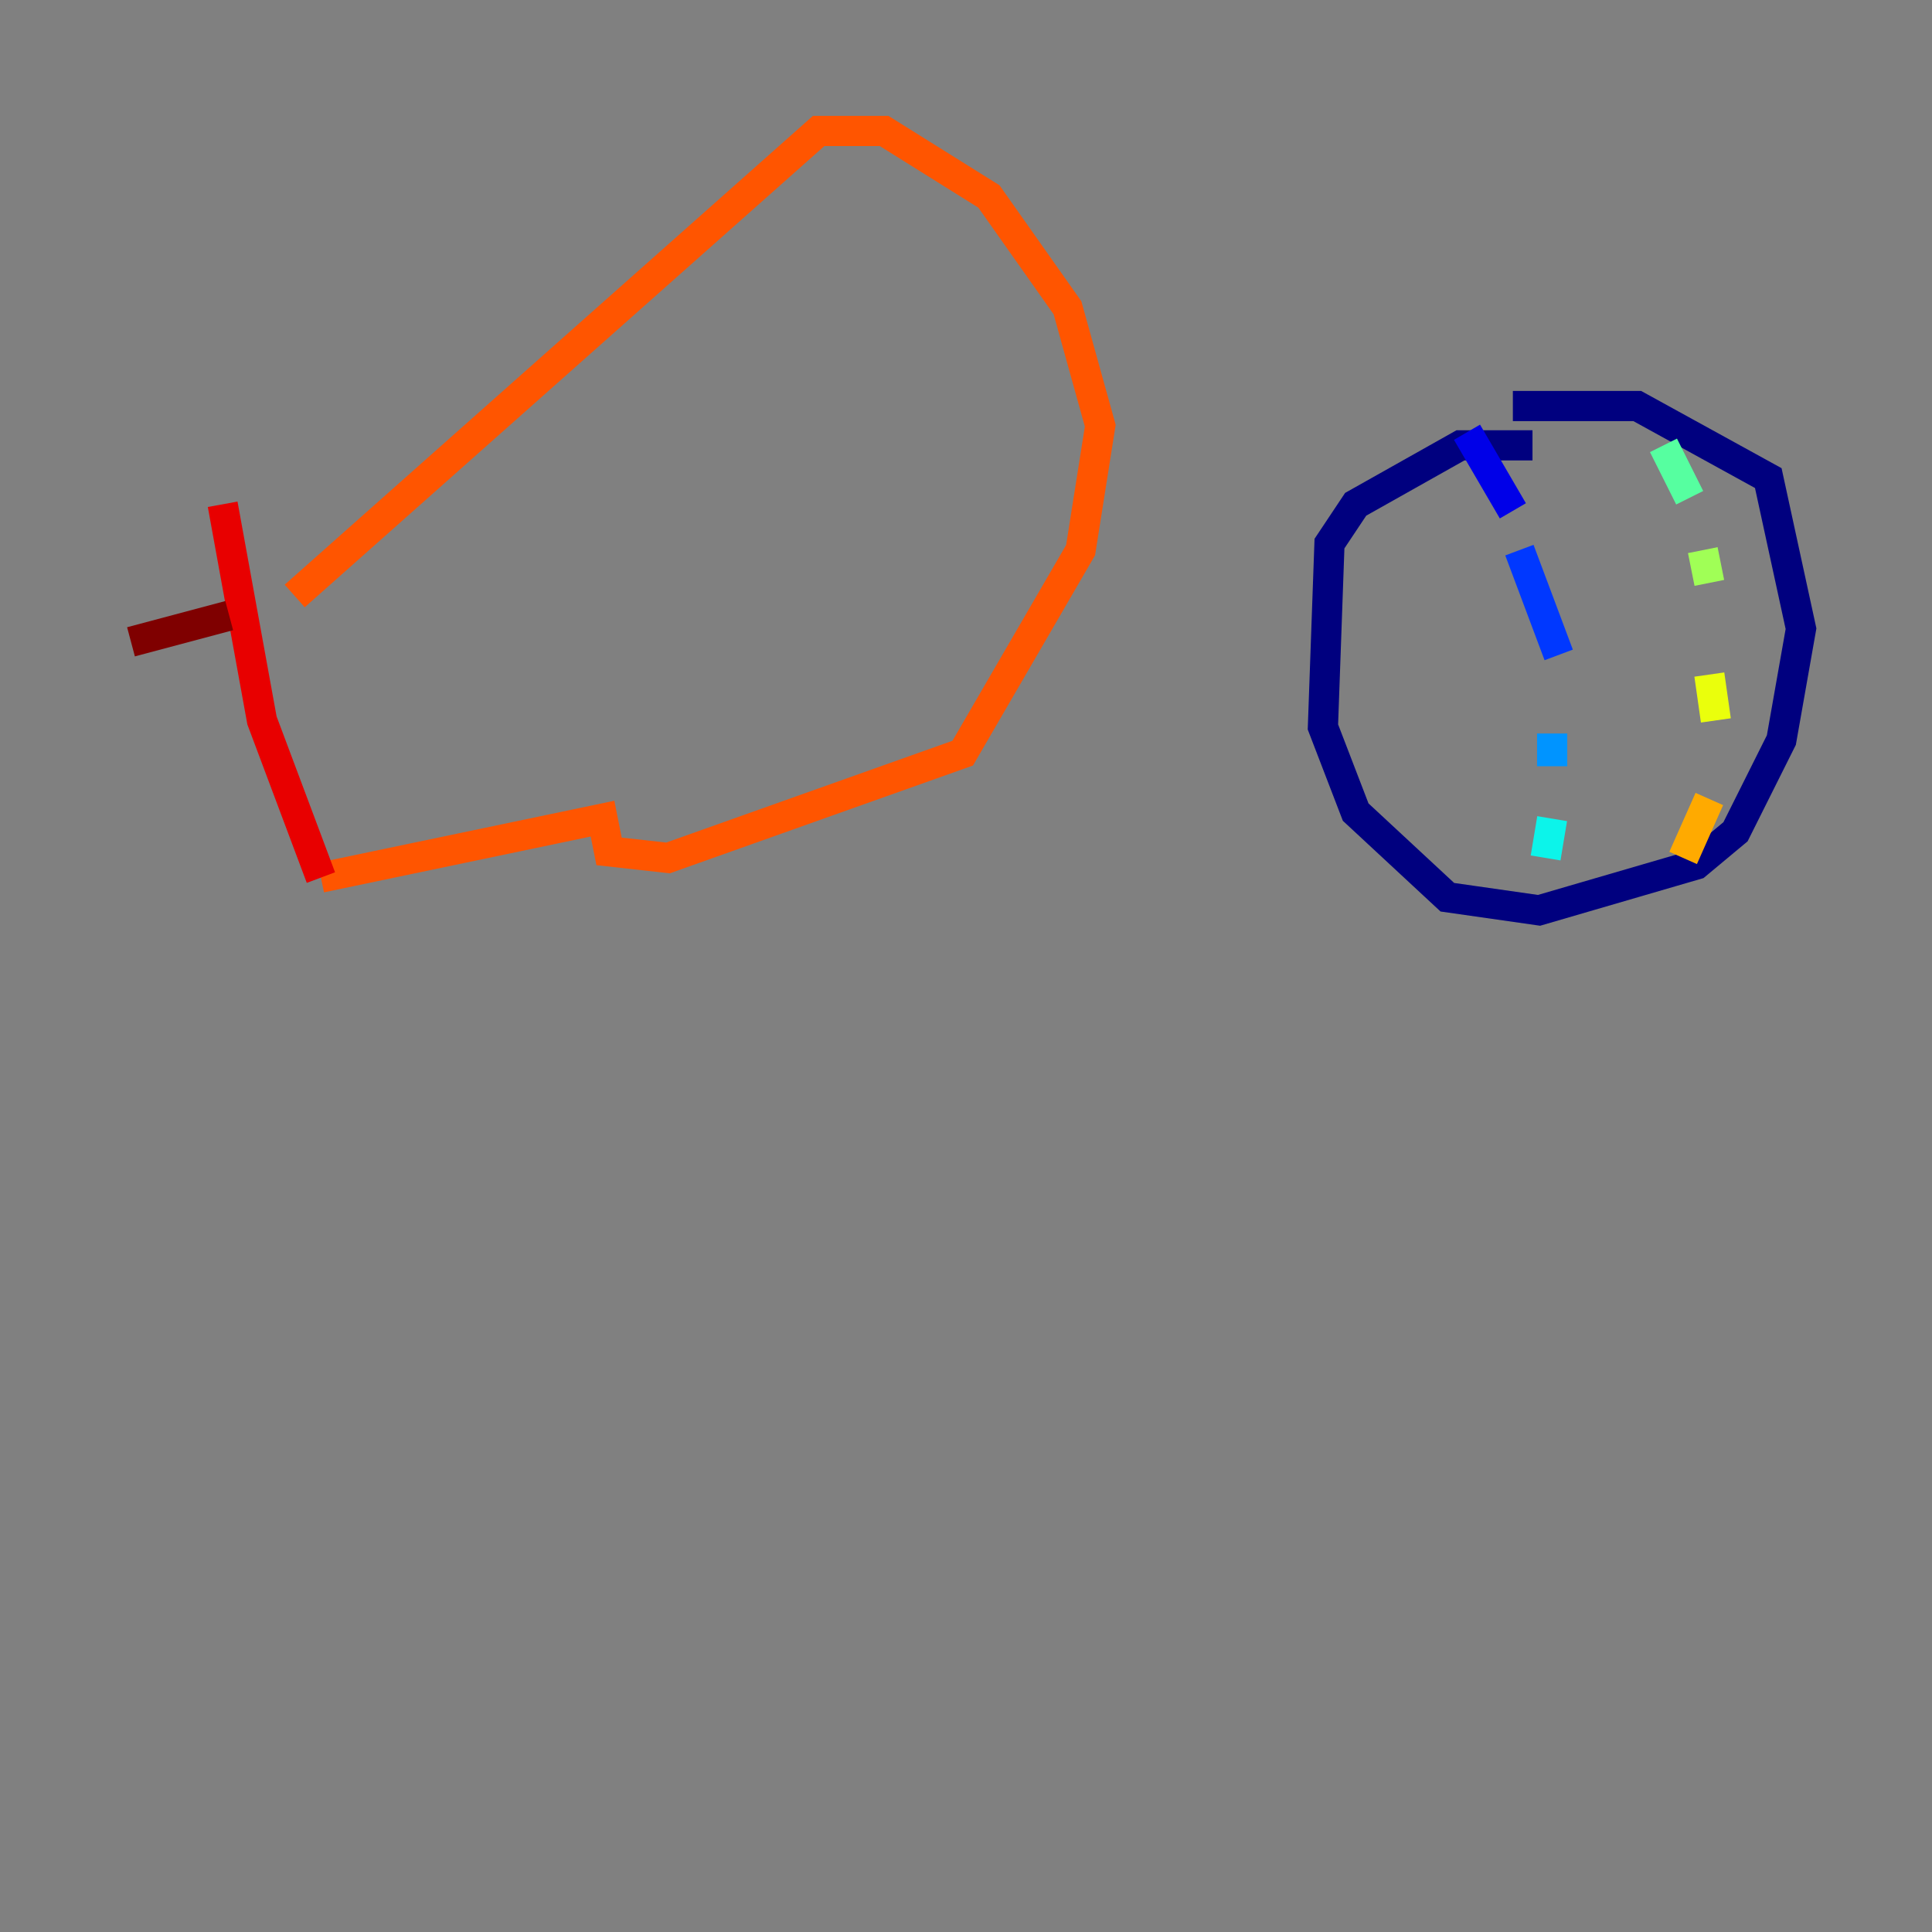 <?xml version="1.0" encoding="utf-8" ?>
<svg baseProfile="tiny" height="128" version="1.2" viewBox="0,0,128,128" width="128" xmlns="http://www.w3.org/2000/svg" xmlns:ev="http://www.w3.org/2001/xml-events" xmlns:xlink="http://www.w3.org/1999/xlink"><rect x="0" y="0" width="128" height="128" fill="#808080" stroke="none"/><defs /><polyline fill="none" points="101.532,29.505 96.759,29.505 89.817,33.41 88.081,36.014 87.647,48.163 89.817,53.803 95.891,59.444 101.966,60.312 112.38,57.275 114.983,55.105 118.02,49.031 119.322,41.654 117.153,31.675 108.475,26.902 100.231,26.902" stroke="#00007f" stroke-width="2" /><polyline fill="none" points="97.193,28.637 100.231,33.844" stroke="#0000e8" stroke-width="2" /><polyline fill="none" points="100.664,36.447 103.268,43.39" stroke="#0038ff" stroke-width="2" /><polyline fill="none" points="102.834,48.597 102.834,50.766" stroke="#0094ff" stroke-width="2" /><polyline fill="none" points="102.834,54.237 102.4,56.841" stroke="#0cf4ea" stroke-width="2" /><polyline fill="none" points="110.21,29.505 111.946,32.976" stroke="#56ffa0" stroke-width="2" /><polyline fill="none" points="112.814,36.447 113.248,38.617" stroke="#a0ff56" stroke-width="2" /><polyline fill="none" points="113.248,44.691 113.681,47.729" stroke="#eaff0c" stroke-width="2" /><polyline fill="none" points="113.248,52.936 111.512,56.841" stroke="#ffaa00" stroke-width="2" /><polyline fill="none" points="19.525,39.485 54.237,8.678 58.576,8.678 65.519,13.017 70.725,20.393 72.895,28.203 71.593,36.447 63.783,49.898 44.258,56.841 40.352,56.407 39.919,54.237 21.261,58.142" stroke="#ff5500" stroke-width="2" /><polyline fill="none" points="21.261,58.142 17.356,47.729 14.752,33.41" stroke="#e80000" stroke-width="2" /><polyline fill="none" points="15.186,40.786 8.678,42.522" stroke="#7f0000" stroke-width="2" /></svg>
